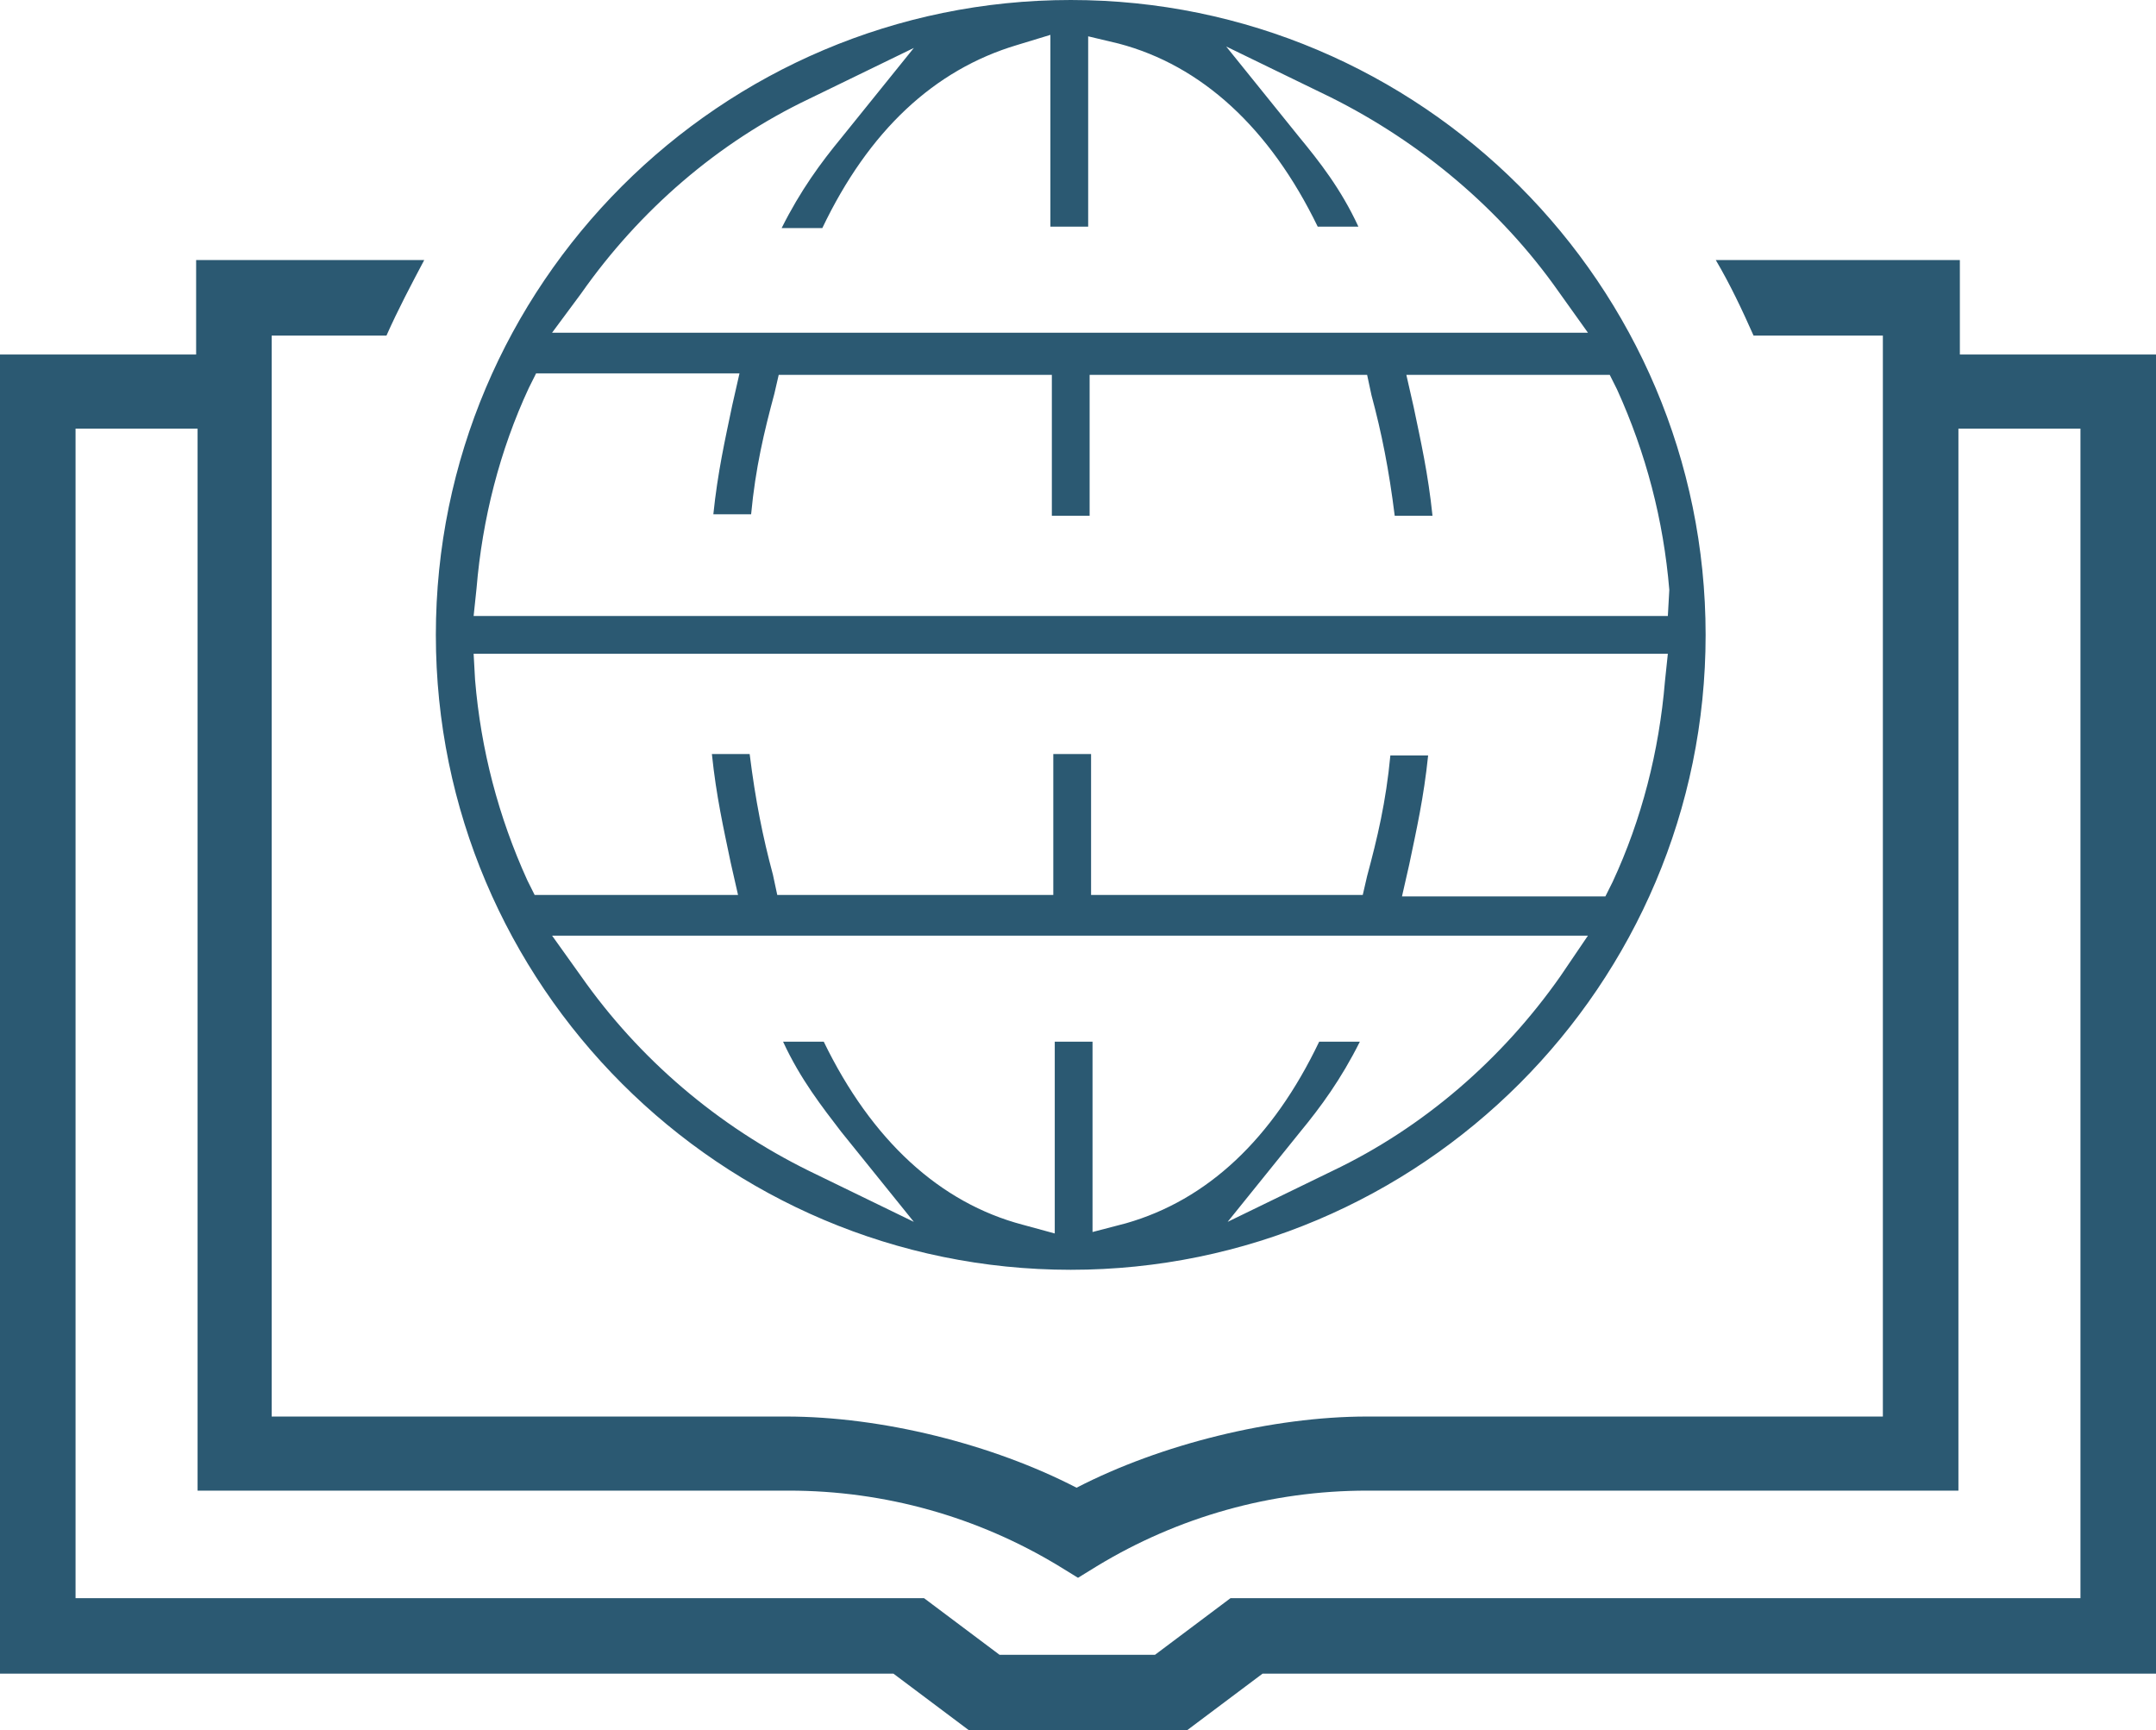 <!-- Generator: Adobe Illustrator 19.2.1, SVG Export Plug-In  -->
<svg version="1.1"
	 xmlns="http://www.w3.org/2000/svg" xmlns:xlink="http://www.w3.org/1999/xlink" xmlns:a="http://ns.adobe.com/AdobeSVGViewerExtensions/3.0/"
	 x="0px" y="0px" width="148.4px" height="119.1px" viewBox="0 0 148.4 119.1" style="enable-background:new 0 0 148.4 119.1;"
	 xml:space="preserve">
<style type="text/css">
	.st0{clip-path:url(#SVGID_2_);fill:#2B5972;}
	.st1{clip-path:url(#SVGID_4_);fill:#2B5972;}
</style>
<defs>
</defs>
<g>
	<defs>
		<rect id="SVGID_1_" y="0" width="148.4" height="119.1"/>
	</defs>
	<clipPath id="SVGID_2_">
		<use xlink:href="#SVGID_1_"  style="overflow:visible;"/>
	</clipPath>
	<path class="st0" d="M143.2,29.5v80.5H84.7l-5.2,3.9H68.8l-5.2-3.9H5.2V29.5h8.4v73.1h40.7c6.6,0,13,1.8,18.6,5.2l1.3,0.8l1.3-0.8
		c5.6-3.4,12-5.2,18.6-5.2h40.7V29.5H143.2z M134.8,17.9h-16.7c1,1.7,1.8,3.4,2.6,5.2h8.9v74.4H94.1c-6.5,0-14.2,1.9-20,4.9
		c-5.8-3-13.4-4.9-20-4.9H18.7V23.1h7.9c0.8-1.8,1.7-3.5,2.6-5.2l-15.7,0v6.5H0v90.8h61.5l5.2,3.9h15l5.2-3.9h61.5V24.4h-13.5V17.9z
		"/>
	<path class="st0" d="M40,20.2c4-5.7,9.4-10.4,15.7-13.4l7.2-3.5l-5,6.2c-1.4,1.7-2.8,3.6-4.1,6.2h2.8C59.8,9,64.3,4.8,70,3.1
		l2.3-0.7v13.2h2.6V2.5L77,3c5.7,1.5,10.4,5.8,13.7,12.6h2.8c-1.2-2.6-2.7-4.5-4.1-6.2l-5-6.2l7.2,3.5c6.2,3.1,11.7,7.7,15.7,13.4
		l2,2.8H38L40,20.2z M114.8,42.4H32.6l0.2-1.9c0.4-4.8,1.6-9.5,3.6-13.8l0.5-1h14l-0.5,2.2c-0.5,2.4-1,4.6-1.3,7.5h2.6
		c0.3-3.2,0.9-5.7,1.6-8.3l0.3-1.3h18.8v9.7h2.6v-9.7h19.1l0.3,1.4c0.7,2.6,1.2,5.1,1.6,8.3h2.6c-0.3-2.9-0.8-5.1-1.3-7.5l-0.5-2.2
		h14l0.5,1c2,4.4,3.2,9,3.6,13.8L114.8,42.4z M114.6,46.9c-0.4,4.8-1.6,9.5-3.6,13.8l-0.5,1h-14l0.5-2.2c0.5-2.4,1-4.6,1.3-7.5h-2.6
		c-0.3,3.2-0.9,5.7-1.6,8.3l-0.3,1.3H75.1v-9.7h-2.6v9.7H53.5l-0.3-1.4c-0.7-2.6-1.2-5.1-1.6-8.3h-2.6c0.3,2.9,0.8,5.1,1.3,7.5
		l0.5,2.2h-14l-0.5-1c-2-4.4-3.2-9-3.6-13.8L32.6,45h82.2L114.6,46.9z M107.4,67.2c-4,5.7-9.4,10.4-15.7,13.4l-7.2,3.5l5-6.2
		c1.4-1.7,2.8-3.6,4.1-6.2h-2.8c-3.2,6.7-7.7,10.9-13.3,12.5l-2.3,0.6V71.7h-2.6v13.2l-2.2-0.6c-5.7-1.5-10.4-5.8-13.7-12.6h-2.8
		c1.2,2.6,2.7,4.5,4,6.2l5,6.2l-7.2-3.5C49.4,77.5,44,72.9,40,67.2l-2-2.8h71.3L107.4,67.2z M30,43.7c0,24.1,19.6,43.7,43.7,43.7
		c24.1,0,43.7-19.6,43.7-43.7C117.4,19.6,97.8,0,73.7,0C49.6,0,30,19.6,30,43.7"/>
</g>
</svg>
